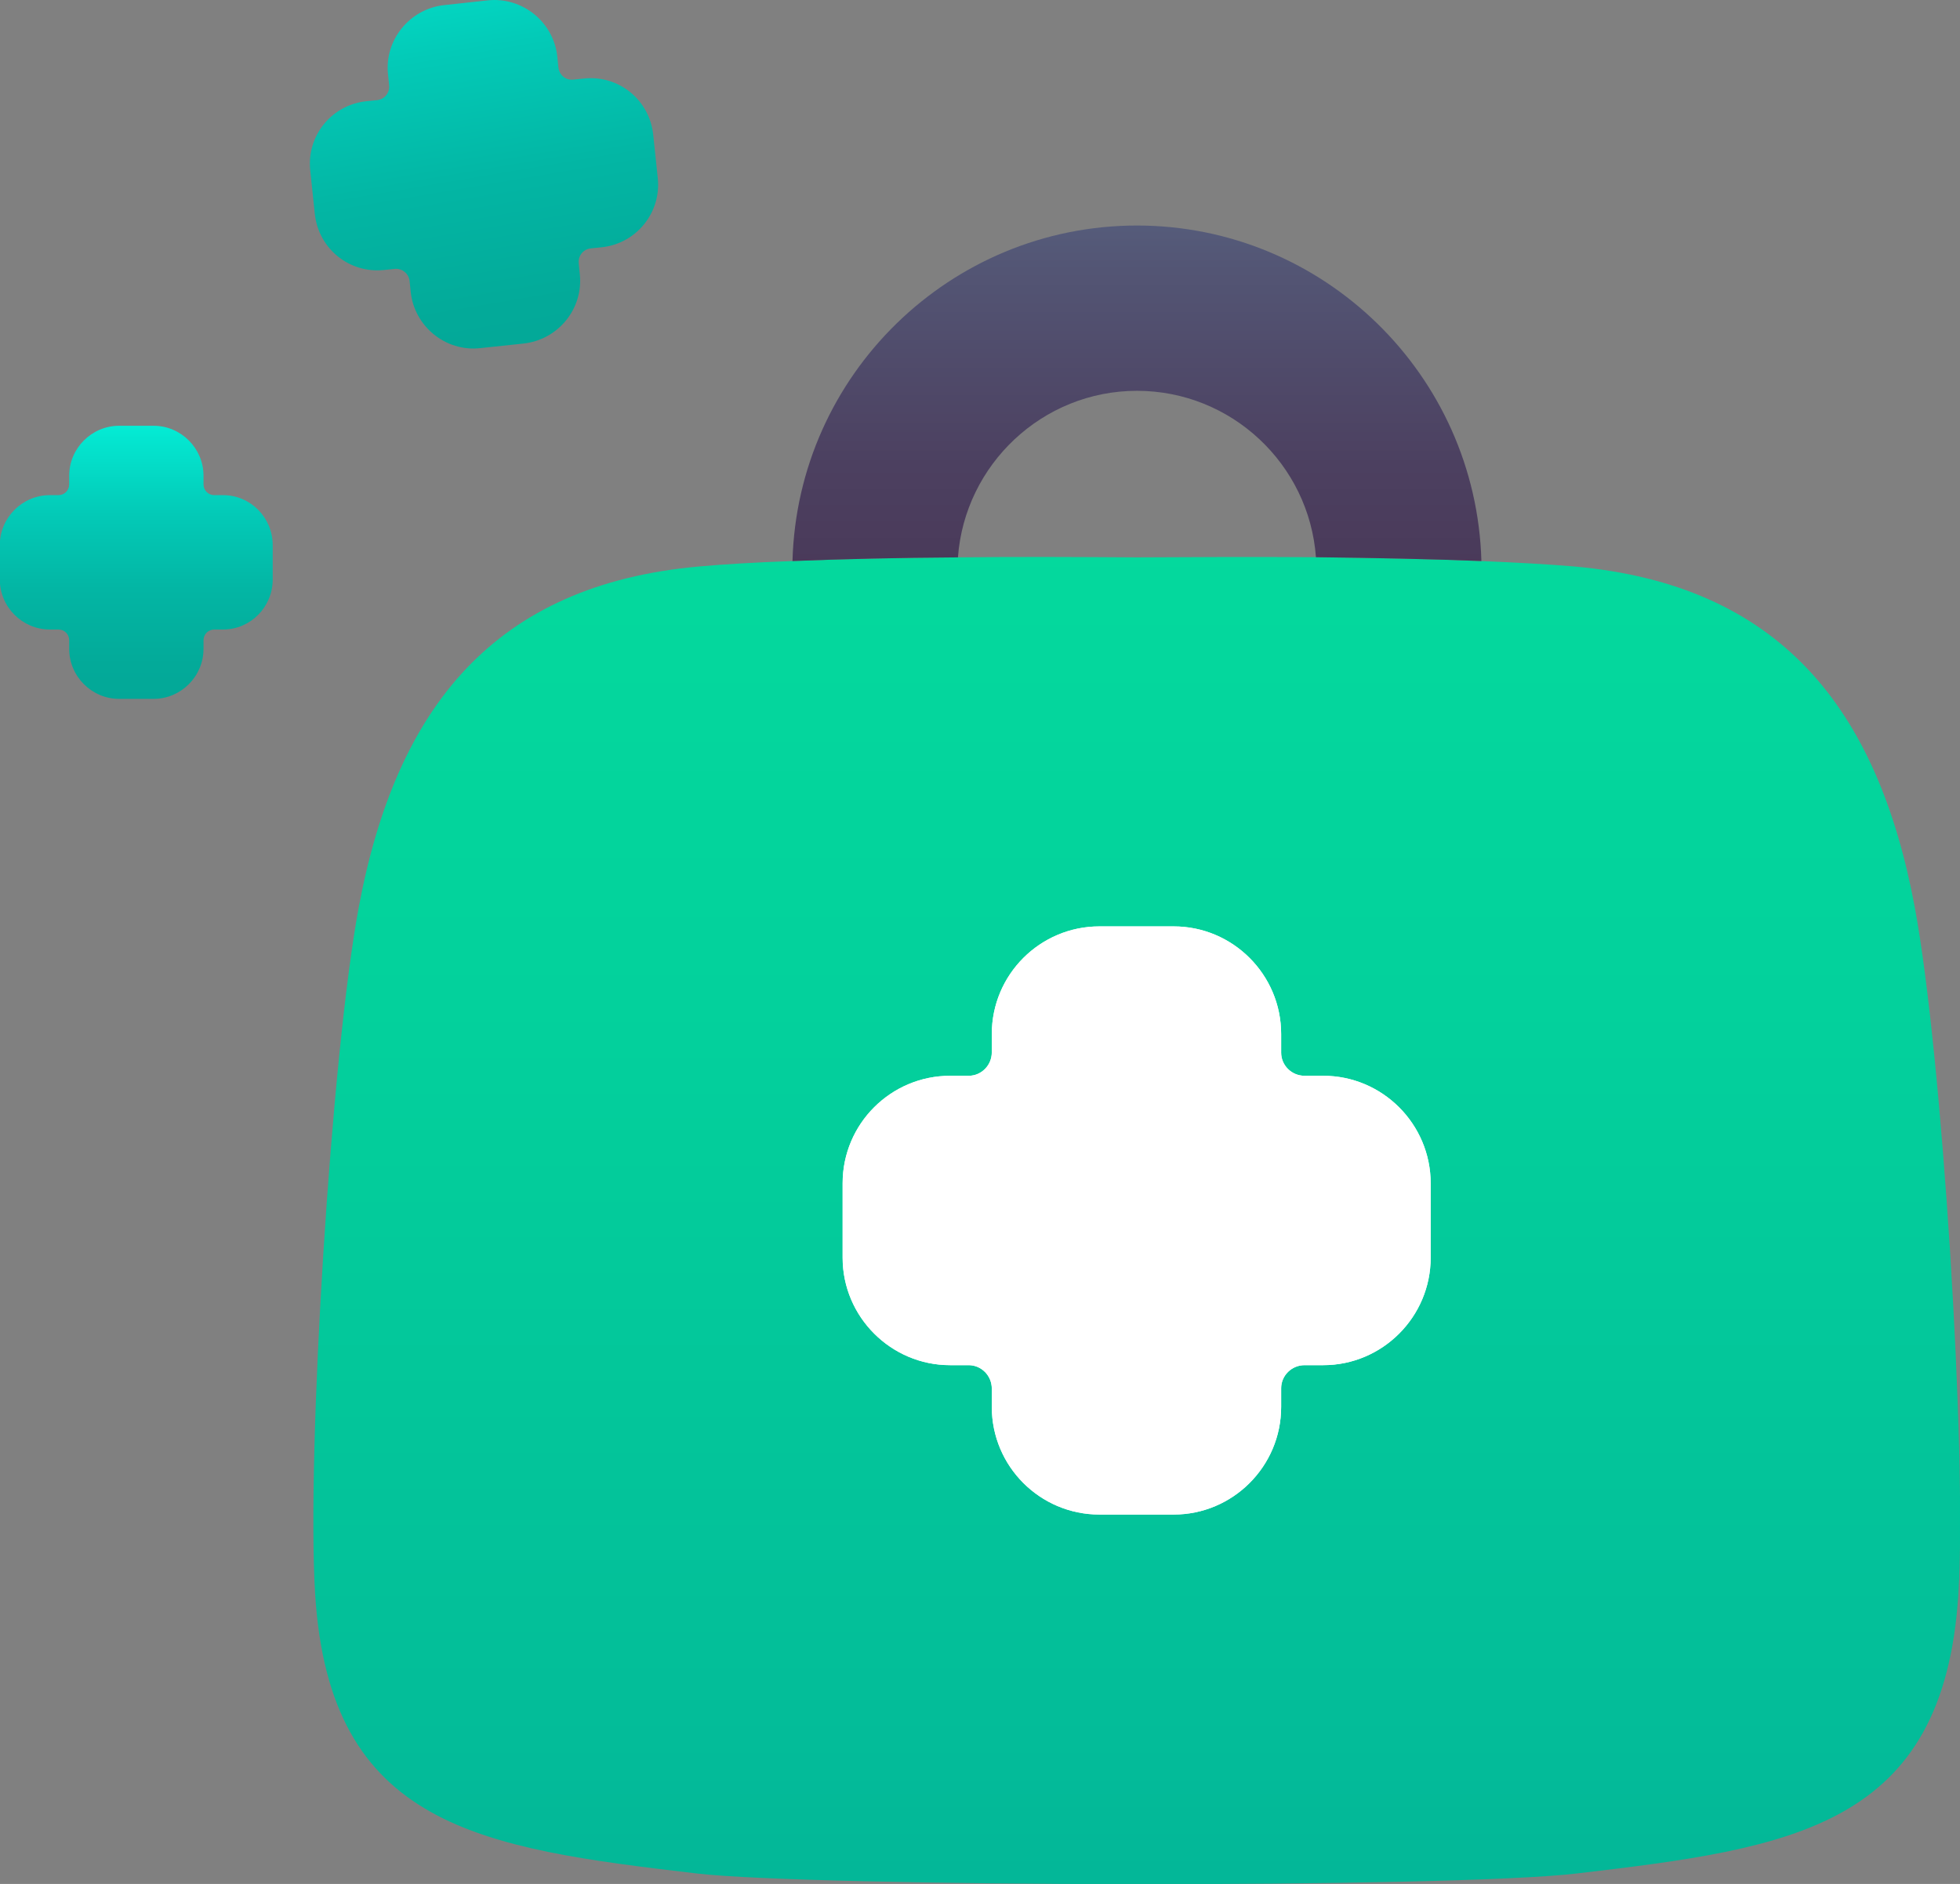 <svg width="103" height="99" viewBox="0 0 103 99" fill="none" xmlns="http://www.w3.org/2000/svg">
<rect x="0" y="0" width="103" height="99" fill="#808080" stroke="none"/>
<g clip-path="url(#clip0_2507_1420)">
<path d="M34.327 7.08L34.567 9.359C34.76 11.168 33.442 12.803 31.615 12.995L31.047 13.053C30.653 13.091 30.374 13.447 30.412 13.832L30.47 14.419C30.662 16.227 29.326 17.863 27.498 18.055L25.219 18.296C23.41 18.488 21.775 17.151 21.583 15.342L21.525 14.775C21.487 14.38 21.131 14.092 20.746 14.13L20.179 14.188C18.351 14.38 16.735 13.063 16.543 11.235L16.303 8.955C16.11 7.128 17.428 5.512 19.255 5.319L19.823 5.262C20.208 5.223 20.496 4.867 20.448 4.473L20.39 3.905C20.198 2.097 21.535 0.462 23.343 0.269L25.632 0.019C27.46 -0.173 29.095 1.164 29.287 2.972L29.345 3.54C29.383 3.934 29.73 4.232 30.124 4.184L30.691 4.127C32.519 3.934 34.135 5.252 34.327 7.08Z" fill="url(#paint0_linear_2507_1420)"/>
<path d="M14.331 28.646V30.454C14.331 31.897 13.167 33.08 11.724 33.08H11.263C10.945 33.08 10.695 33.33 10.695 33.648V34.1C10.695 35.543 9.512 36.726 8.07 36.726H6.261C4.819 36.726 3.636 35.543 3.636 34.1V33.648C3.636 33.33 3.386 33.08 3.068 33.08H2.616C1.173 33.08 -0.01 31.897 -0.01 30.454V28.646C-0.01 27.203 1.173 26.02 2.616 26.02H3.068C3.386 26.02 3.636 25.77 3.636 25.452V25C3.636 23.557 4.819 22.374 6.261 22.374H8.07C9.512 22.374 10.695 23.557 10.695 25V25.452C10.695 25.77 10.945 26.02 11.263 26.02H11.724C13.167 26.02 14.331 27.203 14.331 28.646Z" fill="url(#paint1_linear_2507_1420)"/>
<path d="M69.144 29.281C65.99 29.261 62.748 29.271 59.738 29.29C56.727 29.271 53.477 29.252 50.331 29.29C47.234 29.309 44.243 29.377 41.637 29.483C39.752 29.55 38.078 29.646 36.712 29.771C26.017 30.733 20.823 37.12 18.852 47.682C17.409 55.406 16.101 76.347 16.562 83.783C17.322 96.018 25.247 97.115 36.626 98.452C42.666 99.154 76.118 99.24 82.85 98.452C94.219 97.115 102.144 96.018 102.913 83.783C103.375 76.347 102.067 55.406 100.624 47.682C98.662 37.13 93.469 30.743 82.764 29.771C81.407 29.656 79.724 29.56 77.839 29.483C75.233 29.377 72.232 29.319 69.144 29.281Z" fill="url(#paint2_linear_2507_1420)"/>
<path d="M75.184 62.188V66.083C75.184 69.21 72.645 71.739 69.538 71.739H68.557C67.874 71.739 67.326 72.288 67.326 72.951V73.933C67.326 77.059 64.787 79.589 61.68 79.589H57.775C54.65 79.589 52.12 77.049 52.12 73.933V72.971C52.12 72.288 51.572 71.739 50.908 71.739H49.927C46.82 71.739 44.281 69.2 44.281 66.093V62.178C44.281 59.052 46.82 56.532 49.927 56.532H50.908C51.572 56.532 52.12 55.983 52.12 55.3V54.338C52.12 51.212 54.659 48.682 57.775 48.682H61.68C64.787 48.682 67.326 51.222 67.326 54.338V55.32C67.326 55.983 67.874 56.532 68.557 56.532H69.538C72.645 56.532 75.184 59.071 75.184 62.188Z" fill="white"/>
<path d="M59.738 11.851C69.568 11.851 77.579 19.71 77.849 29.483C75.242 29.377 72.241 29.319 69.154 29.281C68.798 24.394 64.71 20.537 59.748 20.537C54.785 20.537 50.697 24.413 50.341 29.29C47.244 29.309 44.253 29.377 41.646 29.483C41.906 19.71 49.928 11.851 59.757 11.851H59.738Z" fill="url(#paint3_linear_2507_1420)"/>
<path d="M75.184 66.083V62.188C75.184 59.061 72.645 56.532 69.538 56.532H68.557C67.874 56.532 67.326 55.983 67.326 55.32V54.338C67.326 51.212 64.787 48.682 61.68 48.682H57.775C54.65 48.682 52.12 51.222 52.12 54.338V55.3C52.12 55.983 51.572 56.532 50.908 56.532H49.927C46.82 56.532 44.281 59.061 44.281 62.178V66.093C44.281 69.2 46.82 71.739 49.927 71.739H50.908C51.572 71.739 52.12 72.288 52.12 72.971V73.933C52.12 77.059 54.659 79.589 57.775 79.589H61.68C64.787 79.589 67.326 77.049 67.326 73.933V72.951C67.326 72.288 67.874 71.739 68.557 71.739H69.538C72.645 71.739 75.184 69.2 75.184 66.083Z" fill="white"/>
</g>
<defs>
<linearGradient id="paint0_linear_2507_1420" x1="22.824" y1="-6.329" x2="27.74" y2="22.816" gradientUnits="userSpaceOnUse">
<stop stop-color="#05F2DB"/>
<stop offset="0.08" stop-color="#04E6D0"/>
<stop offset="0.31" stop-color="#03CAB7"/>
<stop offset="0.54" stop-color="#03B6A4"/>
<stop offset="0.77" stop-color="#03AA99"/>
<stop offset="1" stop-color="#03A696"/>
</linearGradient>
<linearGradient id="paint1_linear_2507_1420" x1="7.165" y1="21.691" x2="7.165" y2="38.842" gradientUnits="userSpaceOnUse">
<stop stop-color="#05F2DB"/>
<stop offset="0.08" stop-color="#04E6D0"/>
<stop offset="0.31" stop-color="#03CAB7"/>
<stop offset="0.54" stop-color="#03B6A4"/>
<stop offset="0.77" stop-color="#03AA99"/>
<stop offset="1" stop-color="#03A696"/>
</linearGradient>
<linearGradient id="paint2_linear_2507_1420" x1="59.738" y1="28.242" x2="59.738" y2="122.557" gradientUnits="userSpaceOnUse">
<stop stop-color="#04D99D"/>
<stop offset="0.26" stop-color="#03D19C"/>
<stop offset="0.64" stop-color="#03BE99"/>
<stop offset="1" stop-color="#03A696"/>
</linearGradient>
<linearGradient id="paint3_linear_2507_1420" x1="59.738" y1="44.286" x2="59.738" y2="-9.407" gradientUnits="userSpaceOnUse">
<stop stop-color="#473051"/>
<stop offset="0.18" stop-color="#483454"/>
<stop offset="0.37" stop-color="#4C4060"/>
<stop offset="0.56" stop-color="#535574"/>
<stop offset="0.75" stop-color="#5D718F"/>
<stop offset="0.94" stop-color="#6A96B3"/>
<stop offset="1" stop-color="#6FA4C0"/>
</linearGradient>
<clipPath id="clip0_2507_1420">
<rect width="103" height="99" fill="white"/>
</clipPath>
</defs>
</svg>